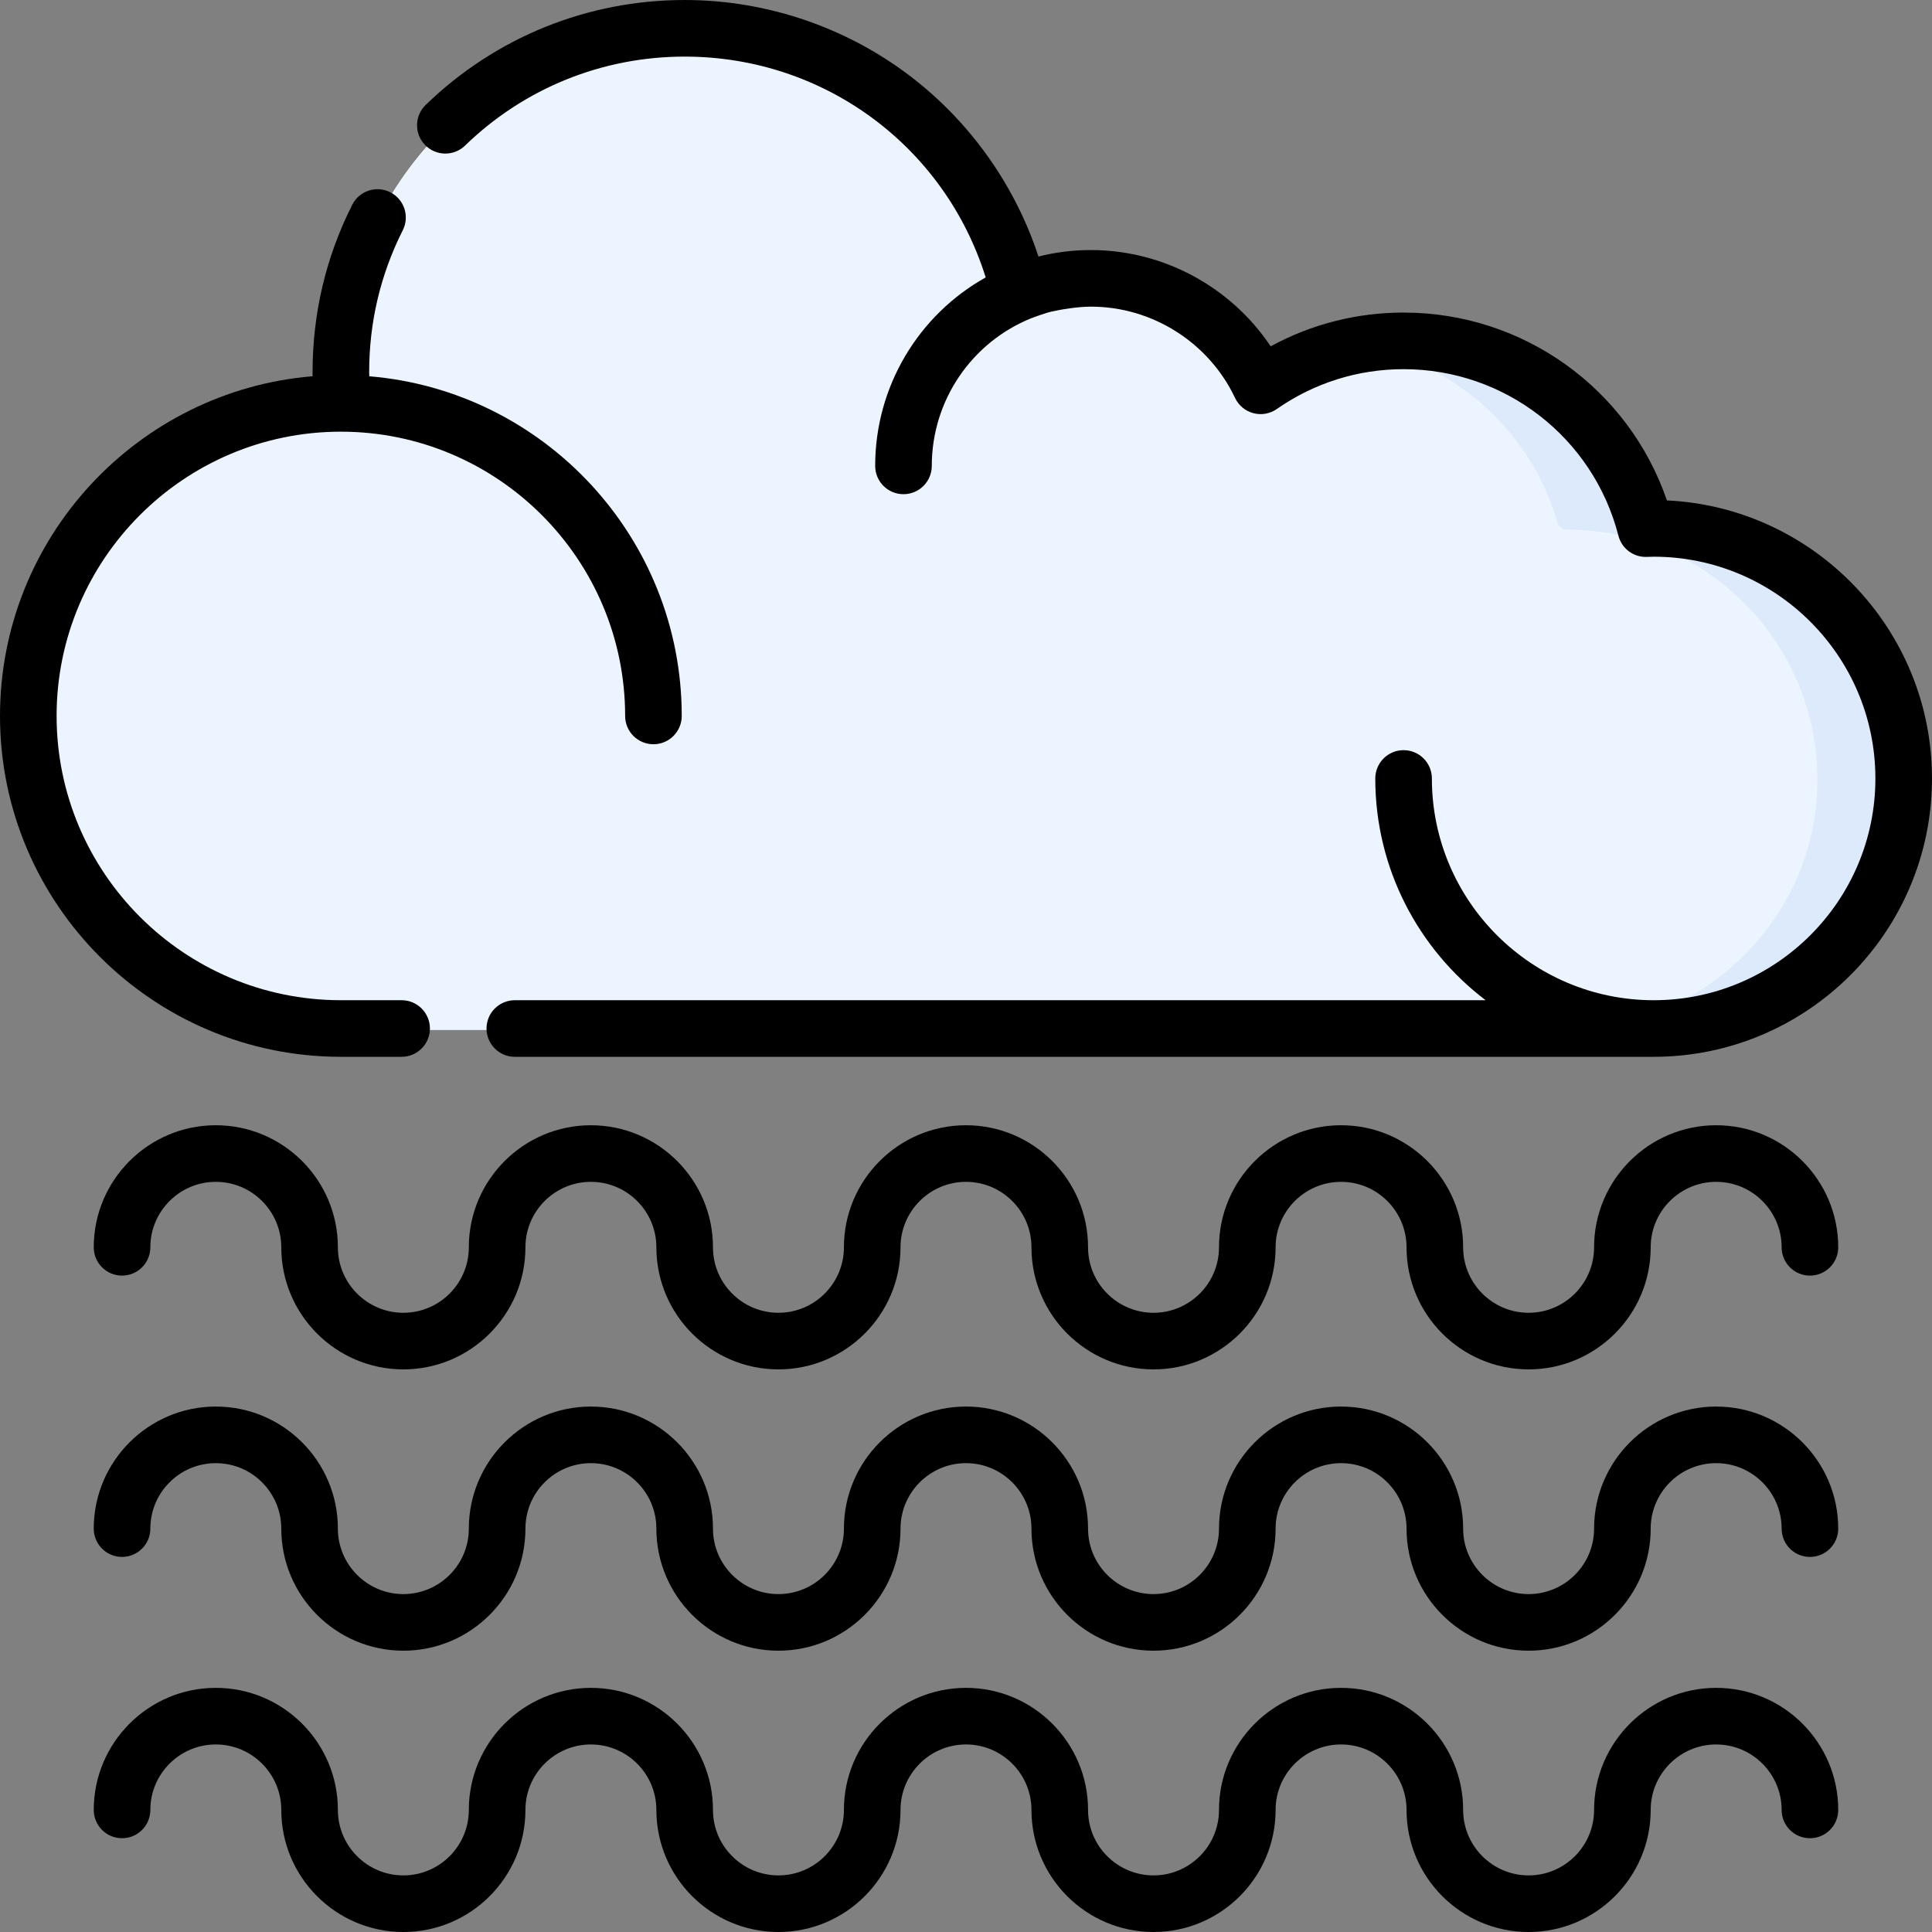 <svg id="Capa_1" enable-background="new 0 0 512 512" height="512" viewBox="0 0 512 512" width="512" xmlns="http://www.w3.org/2000/svg"><rect x="0" y="0" width="512" height="512" fill="#808080" stroke="none"/><g><g><g><path d="m438.358 140.377h-.023c-1.221 0-2.271-.821-2.613-1.993-8.026-27.564-33.476-47.707-63.631-47.707-11.275 0-21.887 2.825-31.179 7.795-3.642 1.948-8.163.93-10.478-2.49-8.934-13.196-24.04-21.872-41.176-21.872-4.008 0-7.903.477-11.635 1.374-4.043.972-8.218-1.2-9.524-5.148-12.002-36.299-46.202-62.492-86.524-62.492-50.322 0-91.117 40.794-91.117 91.117 0 1.143.029 2.278.077 3.409.047 1.119-.32 2.217-1.009 3.1l-.071.091c-.863 1.106-2.17 1.759-3.571 1.835-44.09 2.402-79.009 39.259-78.247 84.123.771 45.353 38.501 81.393 83.861 81.393h345.872c36.419 0 66.776-28.971 67.249-65.387.48-37.003-29.37-67.148-66.261-67.148z" fill="#ecf4ff"/><path d="m438.358 140.377h-.023c-1.221 0-2.271-.821-2.613-1.993-8.026-27.564-33.476-47.707-63.631-47.707-11.275 0-21.887 2.825-31.179 7.795-3.642 1.948-8.163.93-10.478-2.49-8.934-13.196-24.04-21.872-41.176-21.872-4.008 0-7.903.477-11.635 1.374-4.043.972-8.218-1.2-9.524-5.148-12.002-36.299-46.202-62.492-86.524-62.492-50.322 0-91.117 40.794-91.117 91.117 0 1.143.029 2.278.077 3.409.047 1.119-.32 2.217-1.009 3.1l-.071.091c-.863 1.106-2.17 1.759-3.571 1.835-44.09 2.402-79.009 39.259-78.247 84.123.771 45.353 38.501 81.393 83.861 81.393h345.872c36.419 0 66.776-28.971 67.249-65.387.48-37.003-29.37-67.148-66.261-67.148z" fill="#ecf4ff"/><path d="m438.358 140.377h-.023c-1.22 0-2.271-.821-2.613-1.993-8.026-27.564-33.476-47.707-63.631-47.707-3.921 0-7.759.349-11.492 1.004 24.976 4.374 45.142 22.728 52.123 46.703.341 1.172 1.392 1.993 2.613 1.993h.023c36.891 0 66.741 30.145 66.261 67.146-.472 36.417-30.829 65.387-67.249 65.387h23c36.419 0 66.776-28.97 67.249-65.387.48-37.001-29.37-67.146-66.261-67.146z" fill="#ddeafb"/></g></g><g><path d="m90.333 280.066h16.1c4.142 0 7.5-3.358 7.5-7.5 0-4.143-3.358-7.5-7.5-7.5h-16.1c-41.539 0-75.333-33.794-75.333-75.333 0-41.516 33.759-75.296 75.267-75.333.023.001.049 0 .073 0 41.536.003 75.327 33.796 75.327 75.333 0 4.143 3.358 7.5 7.5 7.5s7.5-3.357 7.5-7.5c0-47.275-36.506-86.18-82.807-90.017-.005-.365-.026-.738-.026-1.1 0-13.228 2.997-25.877 8.906-37.595 1.865-3.698.379-8.208-3.319-10.073-3.699-1.866-8.209-.379-10.074 3.319-6.976 13.833-10.514 28.754-10.514 44.349 0 .362.002.726.006 1.092-46.317 3.822-82.839 42.739-82.839 90.025 0 49.81 40.523 90.333 90.333 90.333z"/><path d="m441.747 132.616c-10.135-29.588-38.041-49.783-69.78-49.783-12.418 0-24.447 3.074-35.219 8.95-10.508-15.722-28.414-25.517-47.614-25.517-4.739 0-9.4.574-13.932 1.712-5.937-18.11-17.154-34.361-32.147-46.37-17.395-13.934-39.273-21.608-61.605-21.608-25.771 0-50.15 9.878-68.647 27.815-2.974 2.884-3.046 7.632-.163 10.605 2.884 2.973 7.631 3.047 10.605.162 15.683-15.207 36.354-23.582 58.205-23.582 36.938 0 68.924 23.783 79.77 58.52-17.757 9.918-29.287 28.845-29.287 49.947 0 4.143 3.358 7.5 7.5 7.5s7.5-3.357 7.5-7.5c0-17.382 10.597-32.763 26.352-39.126.25-.102 3.705-1.386 5.259-1.736 2.603-.586 6.942-1.338 10.589-1.338 16.235 0 31.217 9.493 38.167 24.185.943 1.996 2.72 3.475 4.853 4.042 2.133.565 4.409.164 6.22-1.1 9.895-6.909 21.511-10.561 33.593-10.561 26.854 0 50.263 18.142 56.927 44.116.872 3.401 3.949 5.758 7.498 5.633 0 0 1.397-.049 1.842-.049 32.404 0 58.767 26.362 58.767 58.767s-26.362 58.767-58.767 58.767-58.767-26.362-58.767-58.767c0-4.143-3.357-7.5-7.5-7.5s-7.5 3.357-7.5 7.5c0 23.962 11.491 45.283 29.244 58.767h-257.276c-4.142 0-7.5 3.357-7.5 7.5 0 4.142 3.358 7.5 7.5 7.5h301.799c40.675 0 73.767-33.092 73.767-73.767 0-39.498-31.202-71.846-70.253-73.684z"/><path d="m454.8 298.2c-17.838 0-32.35 14.512-32.35 32.35 0 9.567-7.783 17.35-17.351 17.35-9.566 0-17.35-7.783-17.35-17.35 0-17.838-14.512-32.35-32.35-32.35s-32.351 14.512-32.351 32.35c0 9.567-7.783 17.35-17.35 17.35s-17.351-7.783-17.351-17.35c0-17.838-14.512-32.35-32.349-32.35-17.838 0-32.35 14.512-32.35 32.35 0 9.567-7.783 17.35-17.35 17.35-9.566 0-17.35-7.783-17.35-17.35 0-17.838-14.512-32.35-32.35-32.35s-32.35 14.512-32.35 32.35c0 9.567-7.783 17.35-17.35 17.35s-17.35-7.783-17.35-17.35c0-17.838-14.512-32.35-32.35-32.35s-32.35 14.512-32.35 32.35c0 4.142 3.358 7.5 7.5 7.5s7.5-3.358 7.5-7.5c0-9.566 7.783-17.35 17.35-17.35 9.566 0 17.35 7.783 17.35 17.35 0 17.838 14.512 32.35 32.35 32.35s32.35-14.513 32.35-32.35c0-9.566 7.783-17.35 17.35-17.35s17.35 7.783 17.35 17.35c0 17.838 14.512 32.35 32.35 32.35s32.35-14.513 32.35-32.35c0-9.566 7.783-17.35 17.35-17.35 9.566 0 17.349 7.783 17.349 17.35 0 17.838 14.513 32.35 32.351 32.35s32.35-14.513 32.35-32.35c0-9.566 7.783-17.35 17.351-17.35 9.566 0 17.35 7.783 17.35 17.35 0 17.838 14.512 32.35 32.35 32.35s32.351-14.513 32.351-32.35c0-9.566 7.783-17.35 17.35-17.35s17.351 7.783 17.351 17.35c0 4.142 3.357 7.5 7.5 7.5s7.5-3.358 7.5-7.5c-.001-17.838-14.513-32.35-32.351-32.35z"/><path d="m454.8 372.75c-17.838 0-32.35 14.512-32.35 32.35 0 9.567-7.783 17.35-17.351 17.35-9.566 0-17.35-7.783-17.35-17.35 0-17.838-14.512-32.35-32.35-32.35s-32.351 14.512-32.351 32.35c0 9.567-7.783 17.35-17.35 17.35s-17.351-7.783-17.351-17.35c0-17.838-14.512-32.35-32.349-32.35-17.838 0-32.35 14.512-32.35 32.35 0 9.567-7.783 17.35-17.35 17.35-9.566 0-17.35-7.783-17.35-17.35 0-17.838-14.512-32.35-32.35-32.35s-32.35 14.512-32.35 32.35c0 9.567-7.783 17.35-17.35 17.35s-17.35-7.783-17.35-17.35c0-17.838-14.512-32.35-32.35-32.35s-32.35 14.512-32.35 32.35c0 4.142 3.358 7.5 7.5 7.5s7.5-3.358 7.5-7.5c0-9.566 7.783-17.35 17.35-17.35 9.566 0 17.35 7.783 17.35 17.35 0 17.838 14.512 32.35 32.35 32.35s32.35-14.513 32.35-32.35c0-9.566 7.783-17.35 17.35-17.35s17.35 7.783 17.35 17.35c0 17.838 14.512 32.35 32.35 32.35s32.35-14.513 32.35-32.35c0-9.566 7.783-17.35 17.35-17.35 9.566 0 17.349 7.783 17.349 17.35 0 17.838 14.513 32.35 32.351 32.35s32.35-14.513 32.35-32.35c0-9.566 7.783-17.35 17.351-17.35 9.566 0 17.35 7.783 17.35 17.35 0 17.838 14.512 32.35 32.35 32.35s32.351-14.513 32.351-32.35c0-9.566 7.783-17.35 17.35-17.35s17.351 7.783 17.351 17.35c0 4.142 3.357 7.5 7.5 7.5s7.5-3.358 7.5-7.5c-.001-17.838-14.513-32.35-32.351-32.35z"/><path d="m454.8 447.3c-17.838 0-32.35 14.513-32.35 32.35 0 9.566-7.783 17.35-17.351 17.35-9.566 0-17.35-7.783-17.35-17.35 0-17.838-14.512-32.35-32.35-32.35s-32.351 14.513-32.351 32.35c0 9.566-7.783 17.35-17.35 17.35s-17.351-7.783-17.351-17.35c0-17.838-14.512-32.35-32.349-32.35-17.838 0-32.35 14.513-32.35 32.35 0 9.566-7.783 17.35-17.35 17.35-9.566 0-17.35-7.783-17.35-17.35 0-17.838-14.512-32.35-32.35-32.35s-32.35 14.513-32.35 32.35c0 9.566-7.783 17.35-17.35 17.35s-17.35-7.783-17.35-17.35c0-17.838-14.512-32.35-32.35-32.35s-32.35 14.513-32.35 32.35c0 4.143 3.358 7.5 7.5 7.5s7.5-3.357 7.5-7.5c0-9.567 7.783-17.35 17.35-17.35 9.566 0 17.35 7.783 17.35 17.35 0 17.838 14.512 32.35 32.35 32.35s32.35-14.512 32.35-32.35c0-9.567 7.783-17.35 17.35-17.35s17.35 7.783 17.35 17.35c0 17.838 14.512 32.35 32.35 32.35s32.35-14.512 32.35-32.35c0-9.567 7.783-17.35 17.35-17.35 9.566 0 17.349 7.783 17.349 17.35 0 17.838 14.513 32.35 32.351 32.35s32.35-14.512 32.35-32.35c0-9.567 7.783-17.35 17.351-17.35 9.566 0 17.35 7.783 17.35 17.35 0 17.838 14.512 32.35 32.35 32.35s32.351-14.512 32.351-32.35c0-9.567 7.783-17.35 17.35-17.35s17.351 7.783 17.351 17.35c0 4.143 3.357 7.5 7.5 7.5s7.5-3.357 7.5-7.5c-.001-17.838-14.513-32.35-32.351-32.35z"/></g></g></svg>